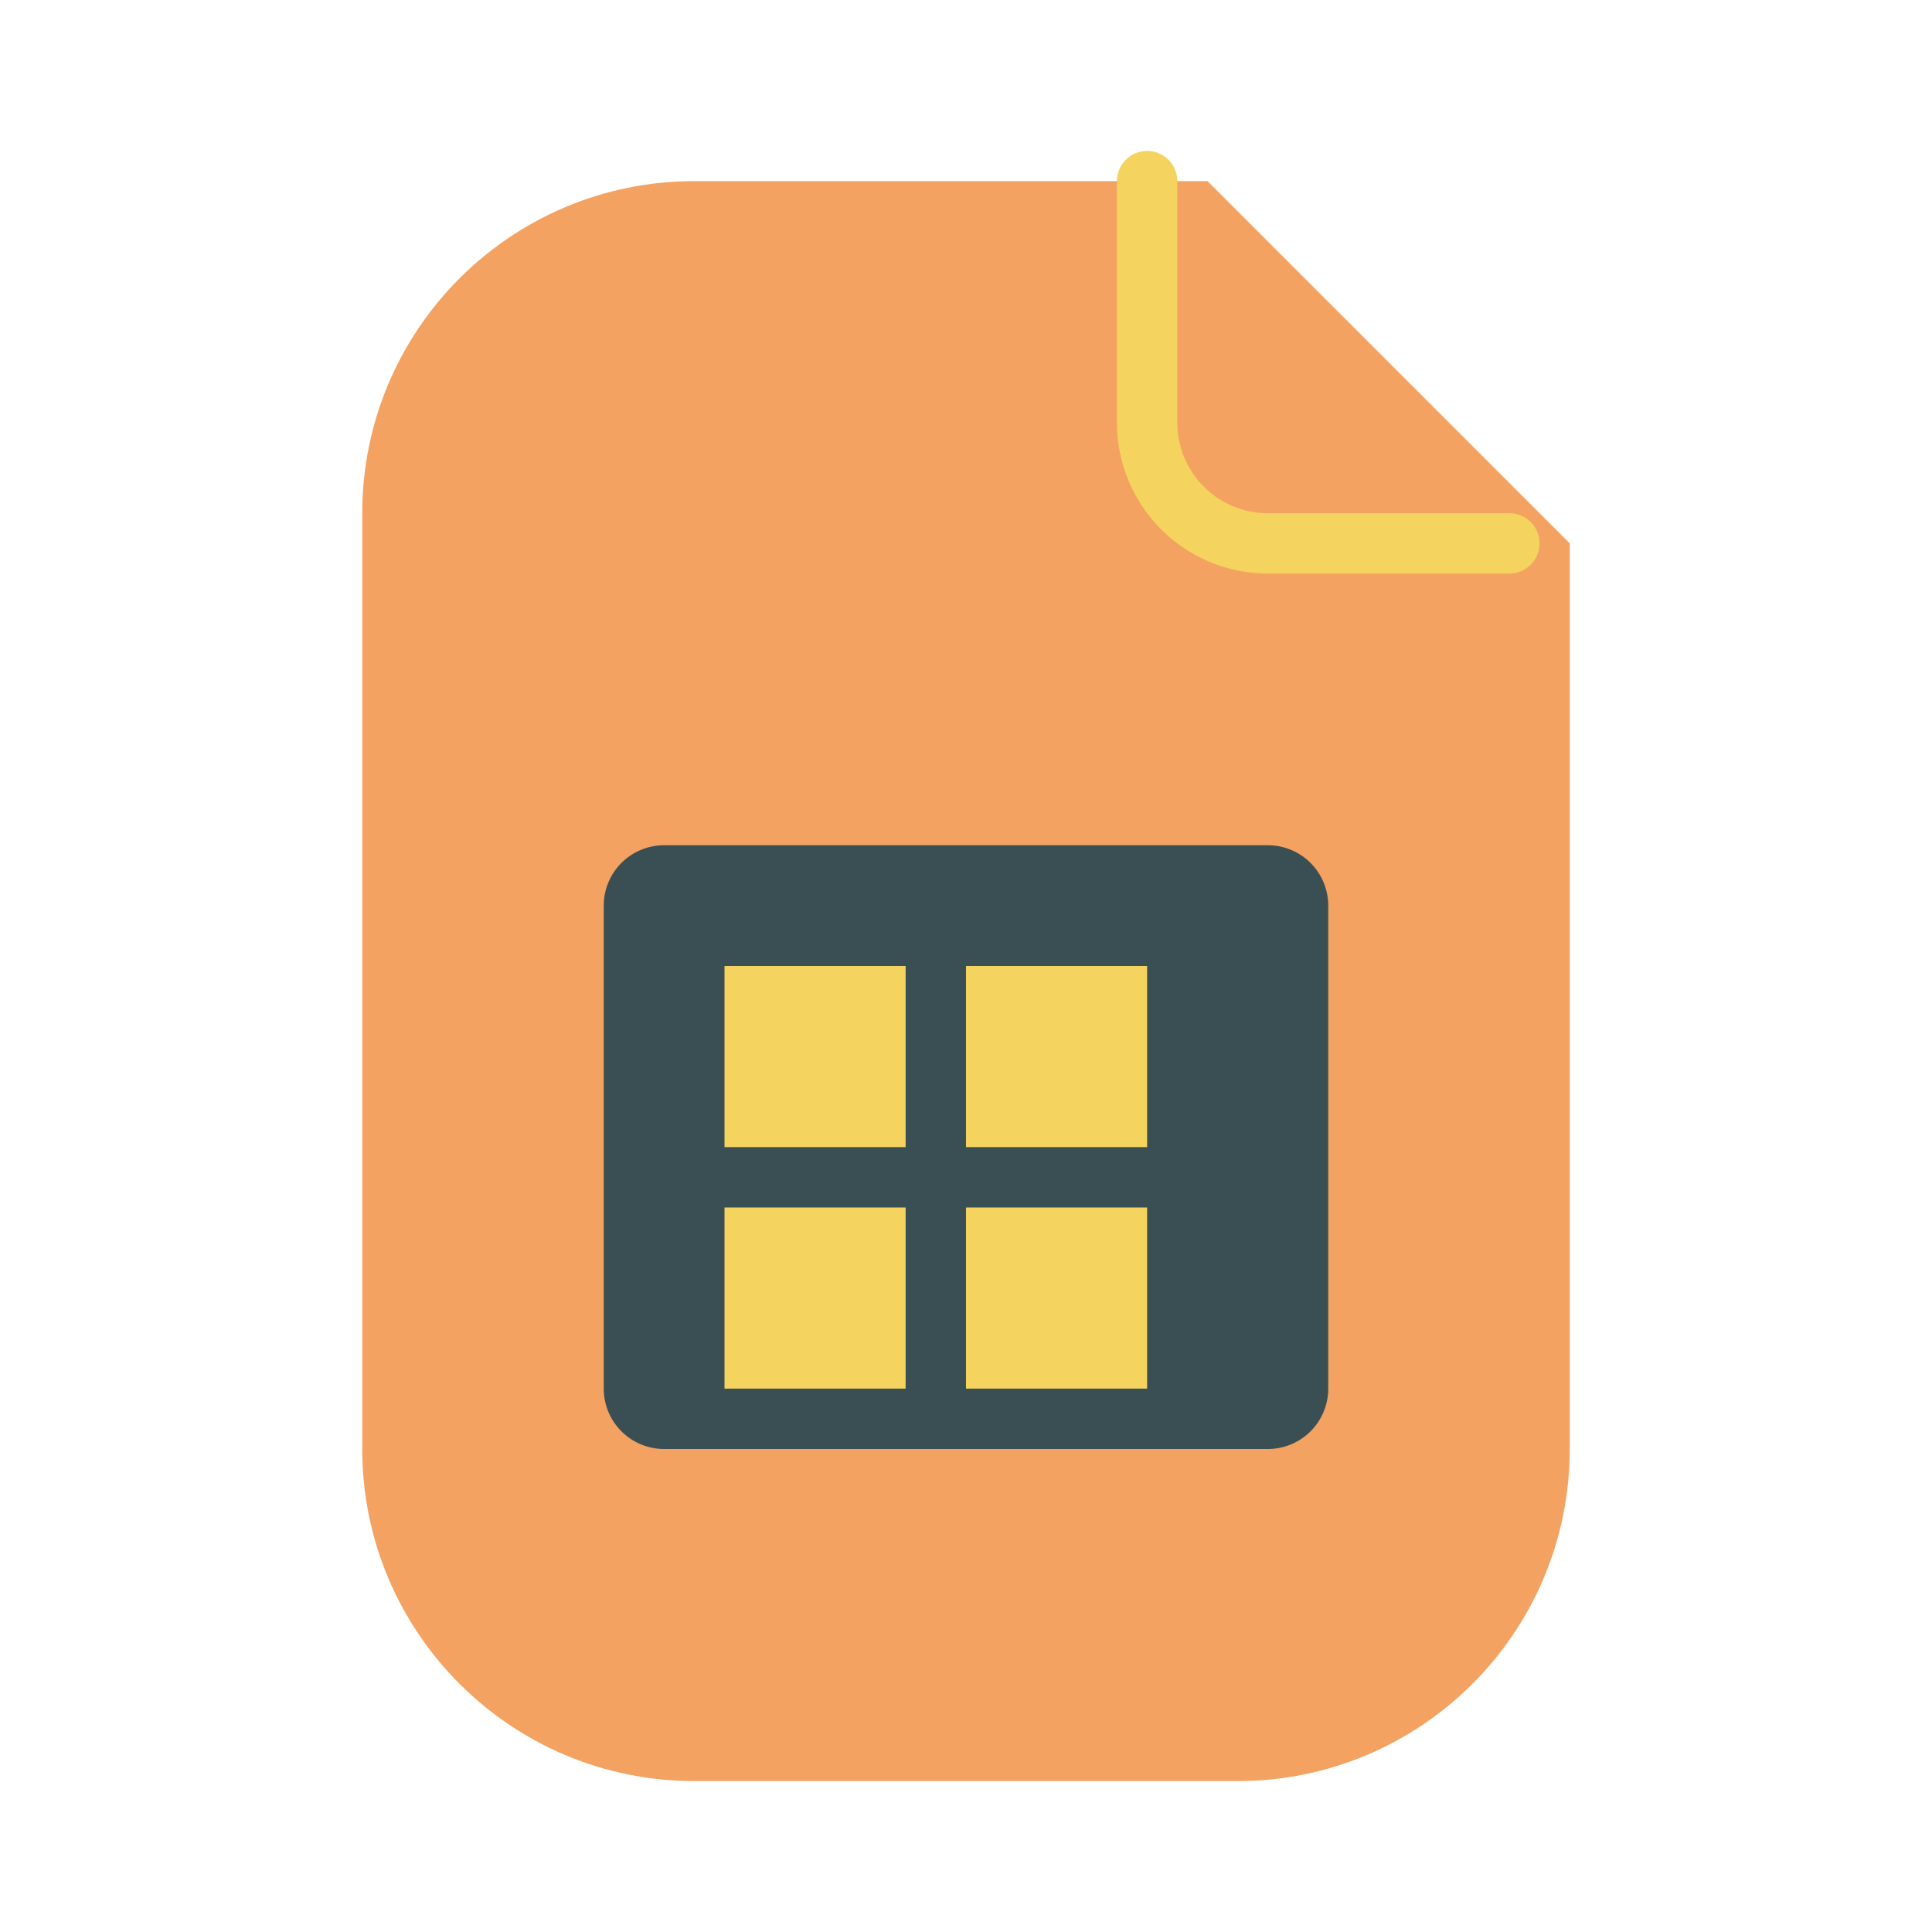 <svg width="64" height="64" viewBox="0 0 64 64" xmlns="http://www.w3.org/2000/svg">
  <path d="M26 6h14l12 12v30c0 6.075-4.925 11-11 11H23c-6.075 0-11-4.925-11-11V17c0-6.075 4.925-11 11-11h3z" fill="#F4A261"/>
  <path d="M22 28h20a2 2 0 012 2v16a2 2 0 01-2 2H22a2 2 0 01-2-2V30a2 2 0 012-2z" fill="#264653" opacity="0.9"/>
  <path d="M24 32h6v6h-6zM32 32h6v6h-6zM24 40h6v6h-6zM32 40h6v6h-6z" fill="#F4D35E"/>
  <path d="M38 6v8a4 4 0 004 4h8" fill="none" stroke="#F4D35E" stroke-width="2" stroke-linecap="round"/>
</svg>
